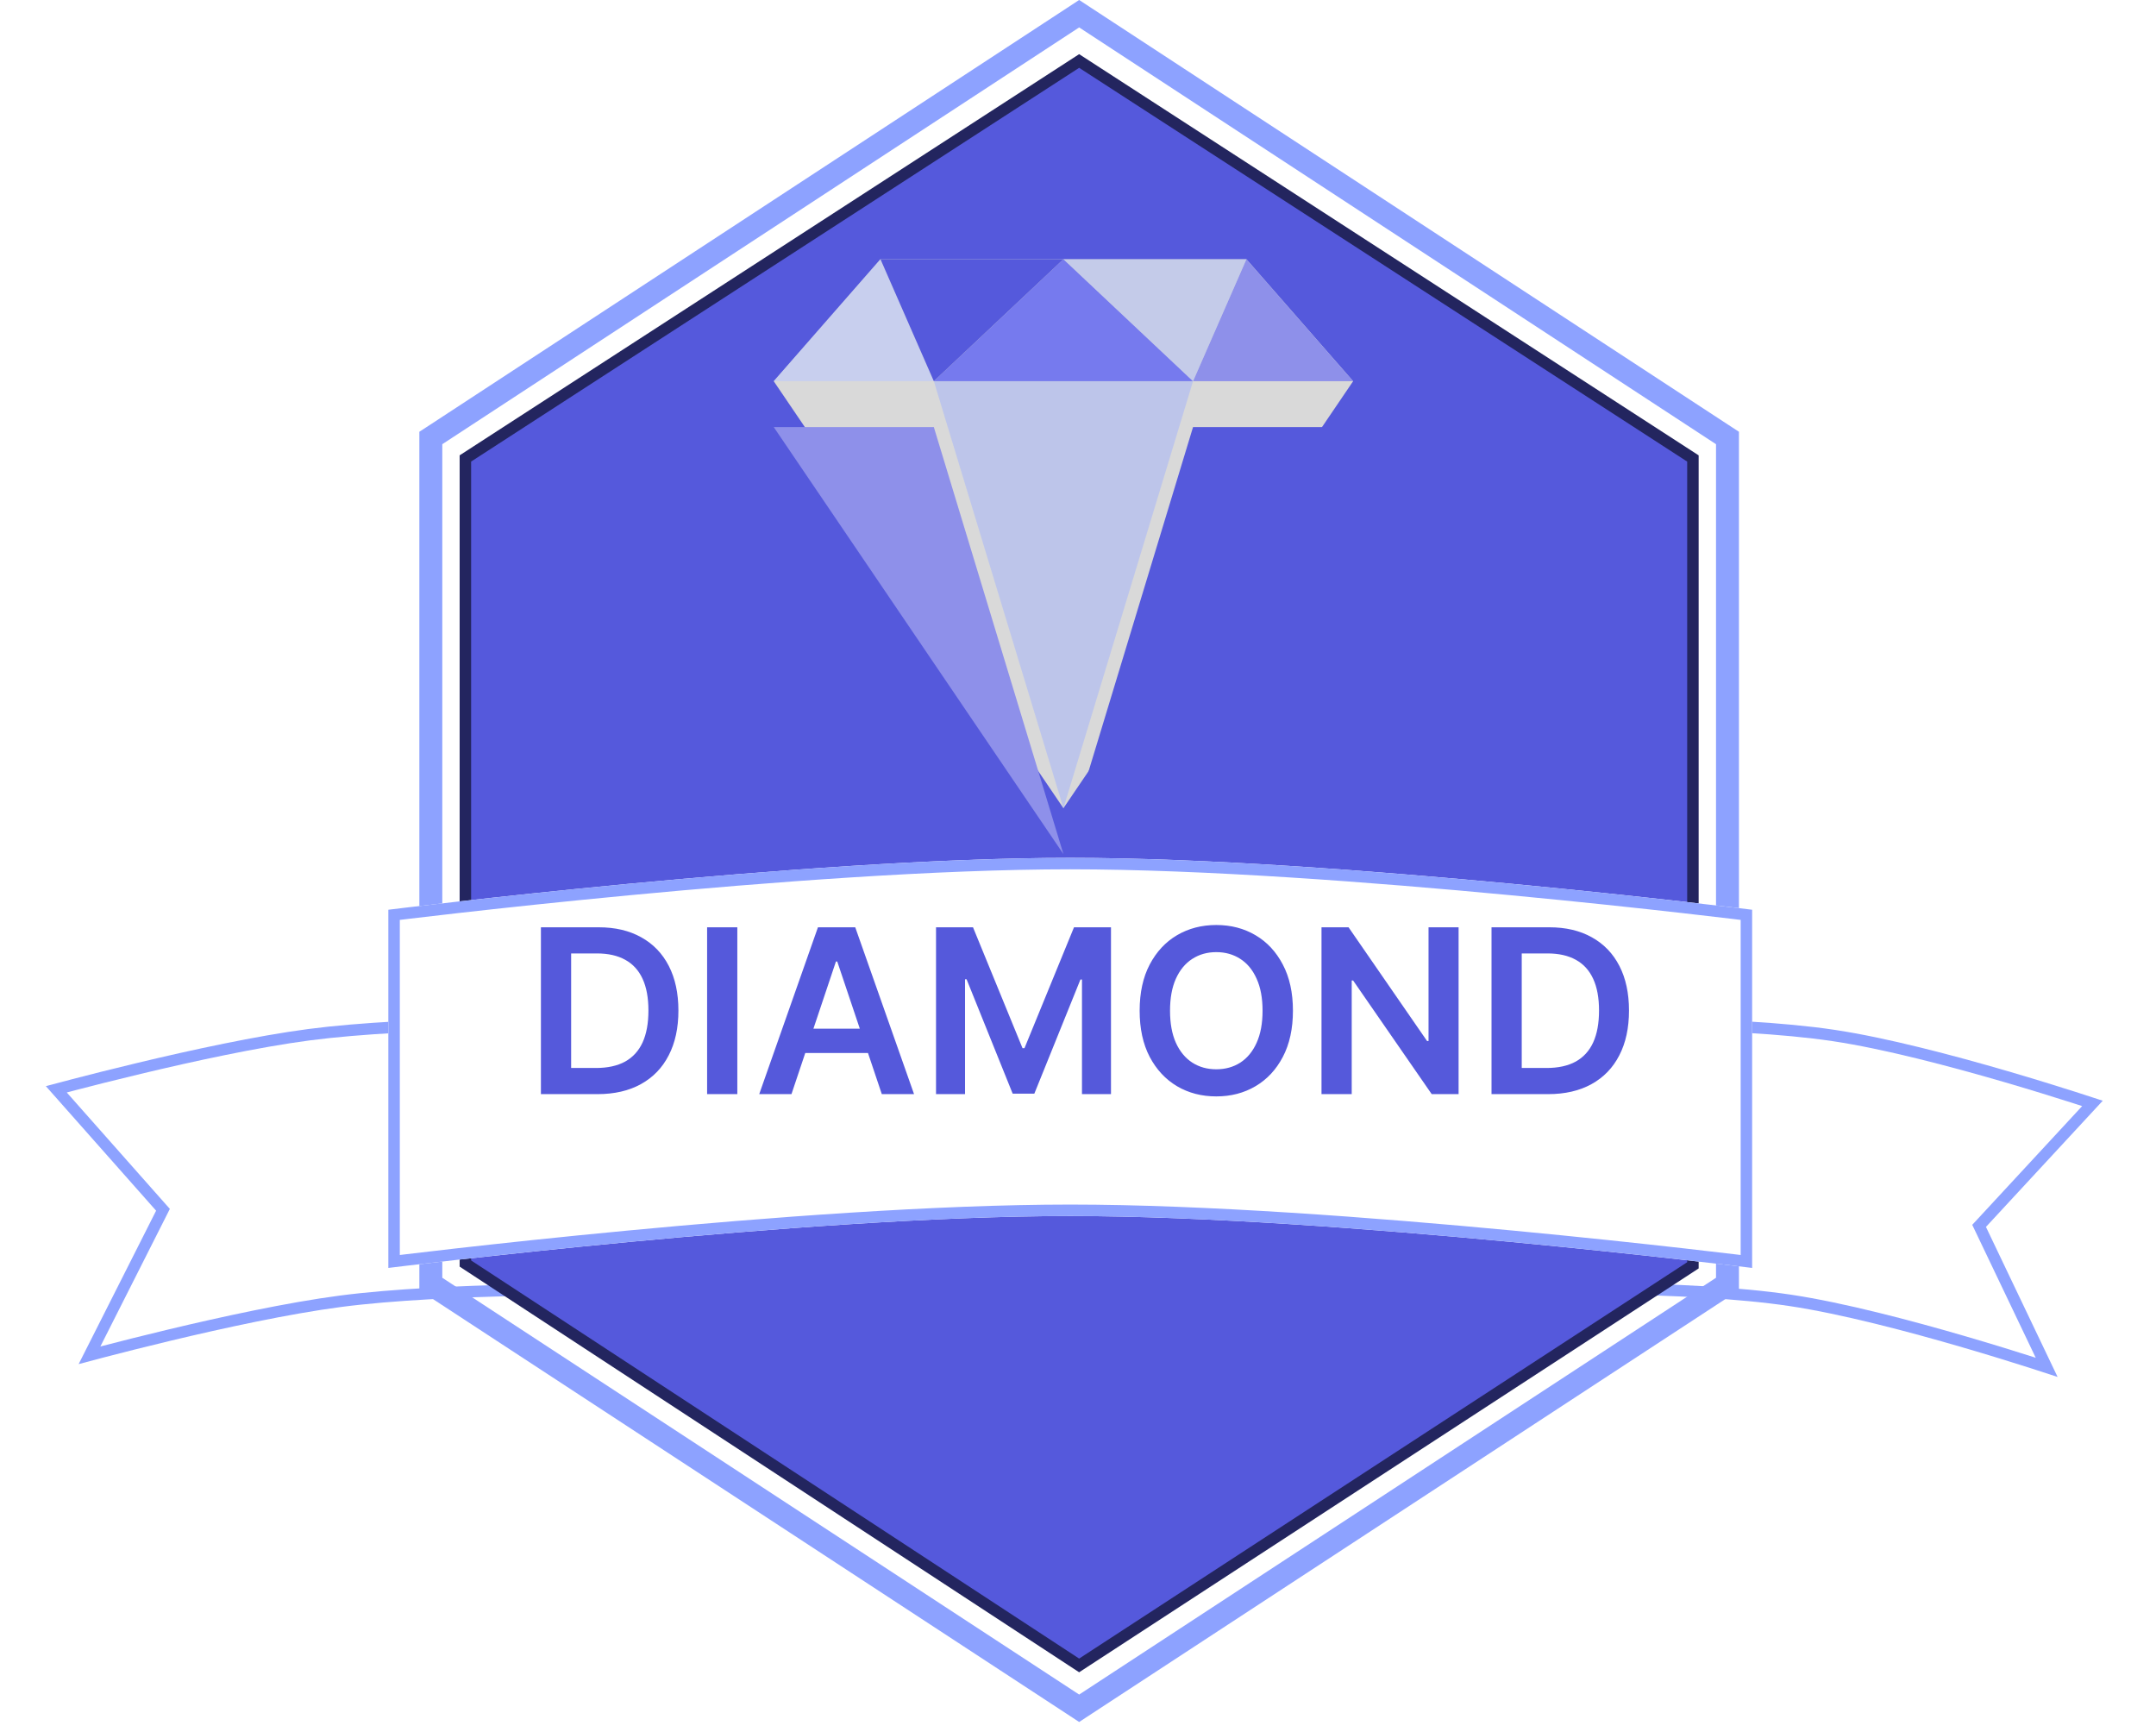 <svg width="188" height="151" viewBox="0 0 188 151" fill="none" xmlns="http://www.w3.org/2000/svg">
<g filter="url(#filter0_d_2024_2541)">
<path d="M132.574 108.869L136.509 84.788C136.509 84.788 150.916 84.427 159.975 85.786C169.033 87.144 183.356 91.967 183.356 91.967L173.172 102.967L179.421 116.048C179.421 116.048 165.098 111.225 156.04 109.867C146.982 108.509 132.574 108.869 132.574 108.869Z" fill="white"/>
<path d="M136.935 85.279C137.001 85.278 137.074 85.277 137.155 85.276C137.565 85.268 138.162 85.259 138.906 85.253C140.395 85.24 142.475 85.237 144.837 85.277C149.567 85.357 155.406 85.606 159.901 86.28C164.394 86.954 170.213 88.491 174.922 89.865C177.274 90.552 179.343 91.197 180.824 91.669C181.503 91.885 182.058 92.067 182.46 92.198L172.805 102.627L172.574 102.876L172.721 103.182L178.465 115.209C178.113 115.094 177.686 114.954 177.193 114.797C175.706 114.323 173.628 113.676 171.267 112.987C166.552 111.611 160.679 110.057 156.115 109.372C151.551 108.688 145.657 108.438 140.919 108.359C138.547 108.319 136.458 108.322 134.962 108.334C134.215 108.34 133.615 108.349 133.202 108.356C133.19 108.357 133.177 108.357 133.165 108.357L136.935 85.279Z" stroke="#8DA2FF"/>
</g>
<g filter="url(#filter1_d_2024_2541)">
<path d="M51.011 84.687L53.866 108.92C53.866 108.92 38.83 108.754 29.748 109.946C20.667 111.137 6.855 114.931 6.855 114.931L13.613 101.551L4 90.698C4 90.698 17.811 86.904 26.893 85.713C35.975 84.522 51.011 84.687 51.011 84.687Z" fill="white"/>
<path d="M53.303 108.416C53.271 108.415 53.238 108.415 53.204 108.414C52.775 108.412 52.15 108.411 51.373 108.413C49.819 108.416 47.653 108.432 45.202 108.486C40.305 108.594 34.253 108.851 29.684 109.45C25.116 110.049 19.371 111.301 14.78 112.399C12.482 112.949 10.468 113.461 9.028 113.836C8.555 113.959 8.144 114.069 7.805 114.159L14.059 101.777L14.212 101.473L13.987 101.22L4.91 90.97C5.293 90.868 5.806 90.732 6.426 90.57C7.86 90.197 9.867 89.687 12.157 89.139C16.742 88.042 22.444 86.8 26.958 86.208C31.47 85.616 37.477 85.36 42.369 85.253C44.812 85.199 46.972 85.183 48.521 85.18C49.295 85.178 49.916 85.18 50.344 85.182C50.425 85.183 50.499 85.183 50.566 85.184L53.303 108.416Z" stroke="#8DA2FF"/>
</g>
<path d="M150.634 111.941L150.182 112.237L94.648 148.574L94.101 148.933L93.554 148.574L38.02 112.237L37.567 111.941V38.185L38.02 37.89L93.554 1.553L94.101 1.194L94.648 1.553L150.182 37.89L150.634 38.185V111.941Z" stroke="#8DA2FF" stroke-width="2"/>
<path d="M147.62 39.971V110.315L94.1 145.197L40.58 110.158V39.97L94.1 5.317L147.62 39.971Z" fill="#5559DC" stroke="#23255F"/>
<path d="M38.525 108.875L33.862 106.543L38.525 105.766V108.875Z" fill="#D9D9D9"/>
<path d="M149.674 108.875V106.155L152.783 106.543L149.674 108.875Z" fill="#D9D9D9"/>
<g filter="url(#filter2_d_2024_2541)">
<path d="M33.863 75.315C33.863 75.315 69.963 70.789 93.324 70.789C116.684 70.789 152.785 75.315 152.785 75.315V106.543C152.785 106.543 116.684 102.017 93.324 102.017C69.963 102.017 33.863 106.543 33.863 106.543V75.315Z" fill="white"/>
<path d="M93.324 71.289C104.98 71.289 119.826 72.419 131.768 73.55C137.736 74.115 142.976 74.68 146.723 75.105C148.596 75.317 150.096 75.494 151.128 75.617C151.626 75.677 152.015 75.724 152.284 75.757V105.978C152.024 105.946 151.676 105.904 151.247 105.853C150.213 105.729 148.711 105.551 146.835 105.339C143.083 104.914 137.837 104.348 131.861 103.782C119.913 102.651 105.029 101.518 93.324 101.518C81.619 101.518 66.734 102.65 54.786 103.782C48.81 104.348 43.564 104.914 39.812 105.339C37.937 105.551 36.434 105.729 35.4 105.853C34.972 105.904 34.624 105.946 34.363 105.978V75.757C34.632 75.724 35.021 75.677 35.52 75.617C36.551 75.494 38.051 75.317 39.925 75.105C43.672 74.68 48.912 74.115 54.881 73.55C66.823 72.419 81.669 71.289 93.324 71.289Z" stroke="#8DA2FF"/>
</g>
<path d="M52.096 95.39H47.167V80.844H52.196C53.64 80.844 54.88 81.135 55.917 81.718C56.959 82.295 57.759 83.126 58.318 84.211C58.876 85.295 59.156 86.592 59.156 88.103C59.156 89.618 58.874 90.92 58.31 92.009C57.752 93.098 56.944 93.934 55.889 94.516C54.837 95.099 53.573 95.39 52.096 95.39ZM49.802 93.11H51.968C52.981 93.11 53.827 92.925 54.504 92.556C55.181 92.182 55.69 91.625 56.031 90.887C56.372 90.143 56.542 89.215 56.542 88.103C56.542 86.99 56.372 86.067 56.031 85.333C55.69 84.594 55.185 84.043 54.518 83.678C53.855 83.309 53.031 83.124 52.046 83.124H49.802V93.11ZM64.294 80.844V95.39H61.659V80.844H64.294ZM69.015 95.39H66.203L71.324 80.844H74.576L79.704 95.39H76.892L73.007 83.827H72.893L69.015 95.39ZM69.108 89.686H76.778V91.803H69.108V89.686ZM81.62 80.844H84.845L89.163 91.384H89.333L93.651 80.844H96.876V95.39H94.347V85.397H94.213L90.193 95.347H88.303L84.284 85.375H84.149V95.39H81.62V80.844ZM112.742 88.117C112.742 89.684 112.449 91.026 111.862 92.144C111.279 93.257 110.484 94.109 109.475 94.701C108.472 95.293 107.333 95.588 106.059 95.588C104.785 95.588 103.644 95.293 102.636 94.701C101.632 94.104 100.837 93.249 100.249 92.137C99.667 91.019 99.376 89.679 99.376 88.117C99.376 86.55 99.667 85.21 100.249 84.097C100.837 82.98 101.632 82.125 102.636 81.533C103.644 80.941 104.785 80.645 106.059 80.645C107.333 80.645 108.472 80.941 109.475 81.533C110.484 82.125 111.279 82.98 111.862 84.097C112.449 85.21 112.742 86.55 112.742 88.117ZM110.093 88.117C110.093 87.014 109.92 86.083 109.575 85.326C109.234 84.563 108.76 83.988 108.154 83.6C107.548 83.207 106.85 83.01 106.059 83.01C105.268 83.01 104.57 83.207 103.964 83.6C103.358 83.988 102.882 84.563 102.536 85.326C102.195 86.083 102.025 87.014 102.025 88.117C102.025 89.22 102.195 90.153 102.536 90.915C102.882 91.673 103.358 92.248 103.964 92.641C104.57 93.029 105.268 93.224 106.059 93.224C106.85 93.224 107.548 93.029 108.154 92.641C108.76 92.248 109.234 91.673 109.575 90.915C109.92 90.153 110.093 89.22 110.093 88.117ZM127.187 80.844V95.39H124.843L117.989 85.482H117.868V95.39H115.233V80.844H117.591L124.438 90.759H124.566V80.844H127.187ZM134.987 95.39H130.058V80.844H135.086C136.53 80.844 137.771 81.135 138.808 81.718C139.849 82.295 140.65 83.126 141.208 84.211C141.767 85.295 142.046 86.592 142.046 88.103C142.046 89.618 141.765 90.92 141.201 92.009C140.642 93.098 139.835 93.934 138.779 94.516C137.728 95.099 136.464 95.39 134.987 95.39ZM132.693 93.11H134.859C135.872 93.11 136.717 92.925 137.394 92.556C138.071 92.182 138.58 91.625 138.921 90.887C139.262 90.143 139.433 89.215 139.433 88.103C139.433 86.99 139.262 86.067 138.921 85.333C138.58 84.594 138.076 84.043 137.409 83.678C136.746 83.309 135.922 83.124 134.937 83.124H132.693V93.11Z" fill="#5559DB"/>
<path d="M92.729 70.462L67.468 33.235L76.775 22.599H108.684L117.99 33.235L92.729 70.462Z" fill="#D9D9D9"/>
<path d="M92.731 22.599L104.032 33.235H81.43L92.731 22.599Z" fill="#767AEE"/>
<path d="M76.775 22.599L81.429 33.235H67.469L76.775 22.599Z" fill="#BCC8FF" fill-opacity="0.56"/>
<path d="M108.685 22.599L117.991 33.235H104.031L108.685 22.599Z" fill="#8E90EA"/>
<path d="M76.775 22.599H92.73L81.429 33.235L76.775 22.599Z" fill="#5559DC"/>
<path d="M92.731 22.599H108.685L104.031 33.235L92.731 22.599Z" fill="#B4C1F7" fill-opacity="0.56"/>
<path d="M81.43 33.235H104.032L92.731 70.462L81.43 33.235Z" fill="#A8B7F8" fill-opacity="0.56"/>
<g filter="url(#filter3_d_2024_2541)">
<path d="M67.469 33.235H81.429L92.73 70.462L67.469 33.235Z" fill="#8E90EA"/>
</g>
<g filter="url(#filter4_d_2024_2541)">
<path d="M104.031 33.235H117.992L92.731 70.462L104.031 33.235Z" fill="#5559DC"/>
</g>
<defs>
<filter id="filter0_d_2024_2541" x="128.574" y="84.745" width="58.781" height="39.303" filterUnits="userSpaceOnUse" color-interpolation-filters="sRGB">
<feFlood flood-opacity="0" result="BackgroundImageFix"/>
<feColorMatrix in="SourceAlpha" type="matrix" values="0 0 0 0 0 0 0 0 0 0 0 0 0 0 0 0 0 0 127 0" result="hardAlpha"/>
<feOffset dy="4"/>
<feGaussianBlur stdDeviation="2"/>
<feComposite in2="hardAlpha" operator="out"/>
<feColorMatrix type="matrix" values="0 0 0 0 0 0 0 0 0 0 0 0 0 0 0 0 0 0 0.25 0"/>
<feBlend mode="normal" in2="BackgroundImageFix" result="effect1_dropShadow_2024_2541"/>
<feBlend mode="normal" in="SourceGraphic" in2="effect1_dropShadow_2024_2541" result="shape"/>
</filter>
<filter id="filter1_d_2024_2541" x="0" y="84.679" width="57.865" height="38.253" filterUnits="userSpaceOnUse" color-interpolation-filters="sRGB">
<feFlood flood-opacity="0" result="BackgroundImageFix"/>
<feColorMatrix in="SourceAlpha" type="matrix" values="0 0 0 0 0 0 0 0 0 0 0 0 0 0 0 0 0 0 127 0" result="hardAlpha"/>
<feOffset dy="4"/>
<feGaussianBlur stdDeviation="2"/>
<feComposite in2="hardAlpha" operator="out"/>
<feColorMatrix type="matrix" values="0 0 0 0 0 0 0 0 0 0 0 0 0 0 0 0 0 0 0.25 0"/>
<feBlend mode="normal" in2="BackgroundImageFix" result="effect1_dropShadow_2024_2541"/>
<feBlend mode="normal" in="SourceGraphic" in2="effect1_dropShadow_2024_2541" result="shape"/>
</filter>
<filter id="filter2_d_2024_2541" x="29.863" y="70.789" width="126.922" height="43.754" filterUnits="userSpaceOnUse" color-interpolation-filters="sRGB">
<feFlood flood-opacity="0" result="BackgroundImageFix"/>
<feColorMatrix in="SourceAlpha" type="matrix" values="0 0 0 0 0 0 0 0 0 0 0 0 0 0 0 0 0 0 127 0" result="hardAlpha"/>
<feOffset dy="4"/>
<feGaussianBlur stdDeviation="2"/>
<feComposite in2="hardAlpha" operator="out"/>
<feColorMatrix type="matrix" values="0 0 0 0 0 0 0 0 0 0 0 0 0 0 0 0 0 0 0.25 0"/>
<feBlend mode="normal" in2="BackgroundImageFix" result="effect1_dropShadow_2024_2541"/>
<feBlend mode="normal" in="SourceGraphic" in2="effect1_dropShadow_2024_2541" result="shape"/>
</filter>
<filter id="filter3_d_2024_2541" x="55.469" y="25.235" width="49.262" height="61.227" filterUnits="userSpaceOnUse" color-interpolation-filters="sRGB">
<feFlood flood-opacity="0" result="BackgroundImageFix"/>
<feColorMatrix in="SourceAlpha" type="matrix" values="0 0 0 0 0 0 0 0 0 0 0 0 0 0 0 0 0 0 127 0" result="hardAlpha"/>
<feOffset dy="4"/>
<feGaussianBlur stdDeviation="6"/>
<feComposite in2="hardAlpha" operator="out"/>
<feColorMatrix type="matrix" values="0 0 0 0 0 0 0 0 0 0 0 0 0 0 0 0 0 0 0.2 0"/>
<feBlend mode="normal" in2="BackgroundImageFix" result="effect1_dropShadow_2024_2541"/>
<feBlend mode="normal" in="SourceGraphic" in2="effect1_dropShadow_2024_2541" result="shape"/>
</filter>
<filter id="filter4_d_2024_2541" x="80.731" y="25.235" width="49.262" height="61.227" filterUnits="userSpaceOnUse" color-interpolation-filters="sRGB">
<feFlood flood-opacity="0" result="BackgroundImageFix"/>
<feColorMatrix in="SourceAlpha" type="matrix" values="0 0 0 0 0 0 0 0 0 0 0 0 0 0 0 0 0 0 127 0" result="hardAlpha"/>
<feOffset dy="4"/>
<feGaussianBlur stdDeviation="6"/>
<feComposite in2="hardAlpha" operator="out"/>
<feColorMatrix type="matrix" values="0 0 0 0 0 0 0 0 0 0 0 0 0 0 0 0 0 0 0.2 0"/>
<feBlend mode="normal" in2="BackgroundImageFix" result="effect1_dropShadow_2024_2541"/>
<feBlend mode="normal" in="SourceGraphic" in2="effect1_dropShadow_2024_2541" result="shape"/>
</filter>
</defs>
</svg>
